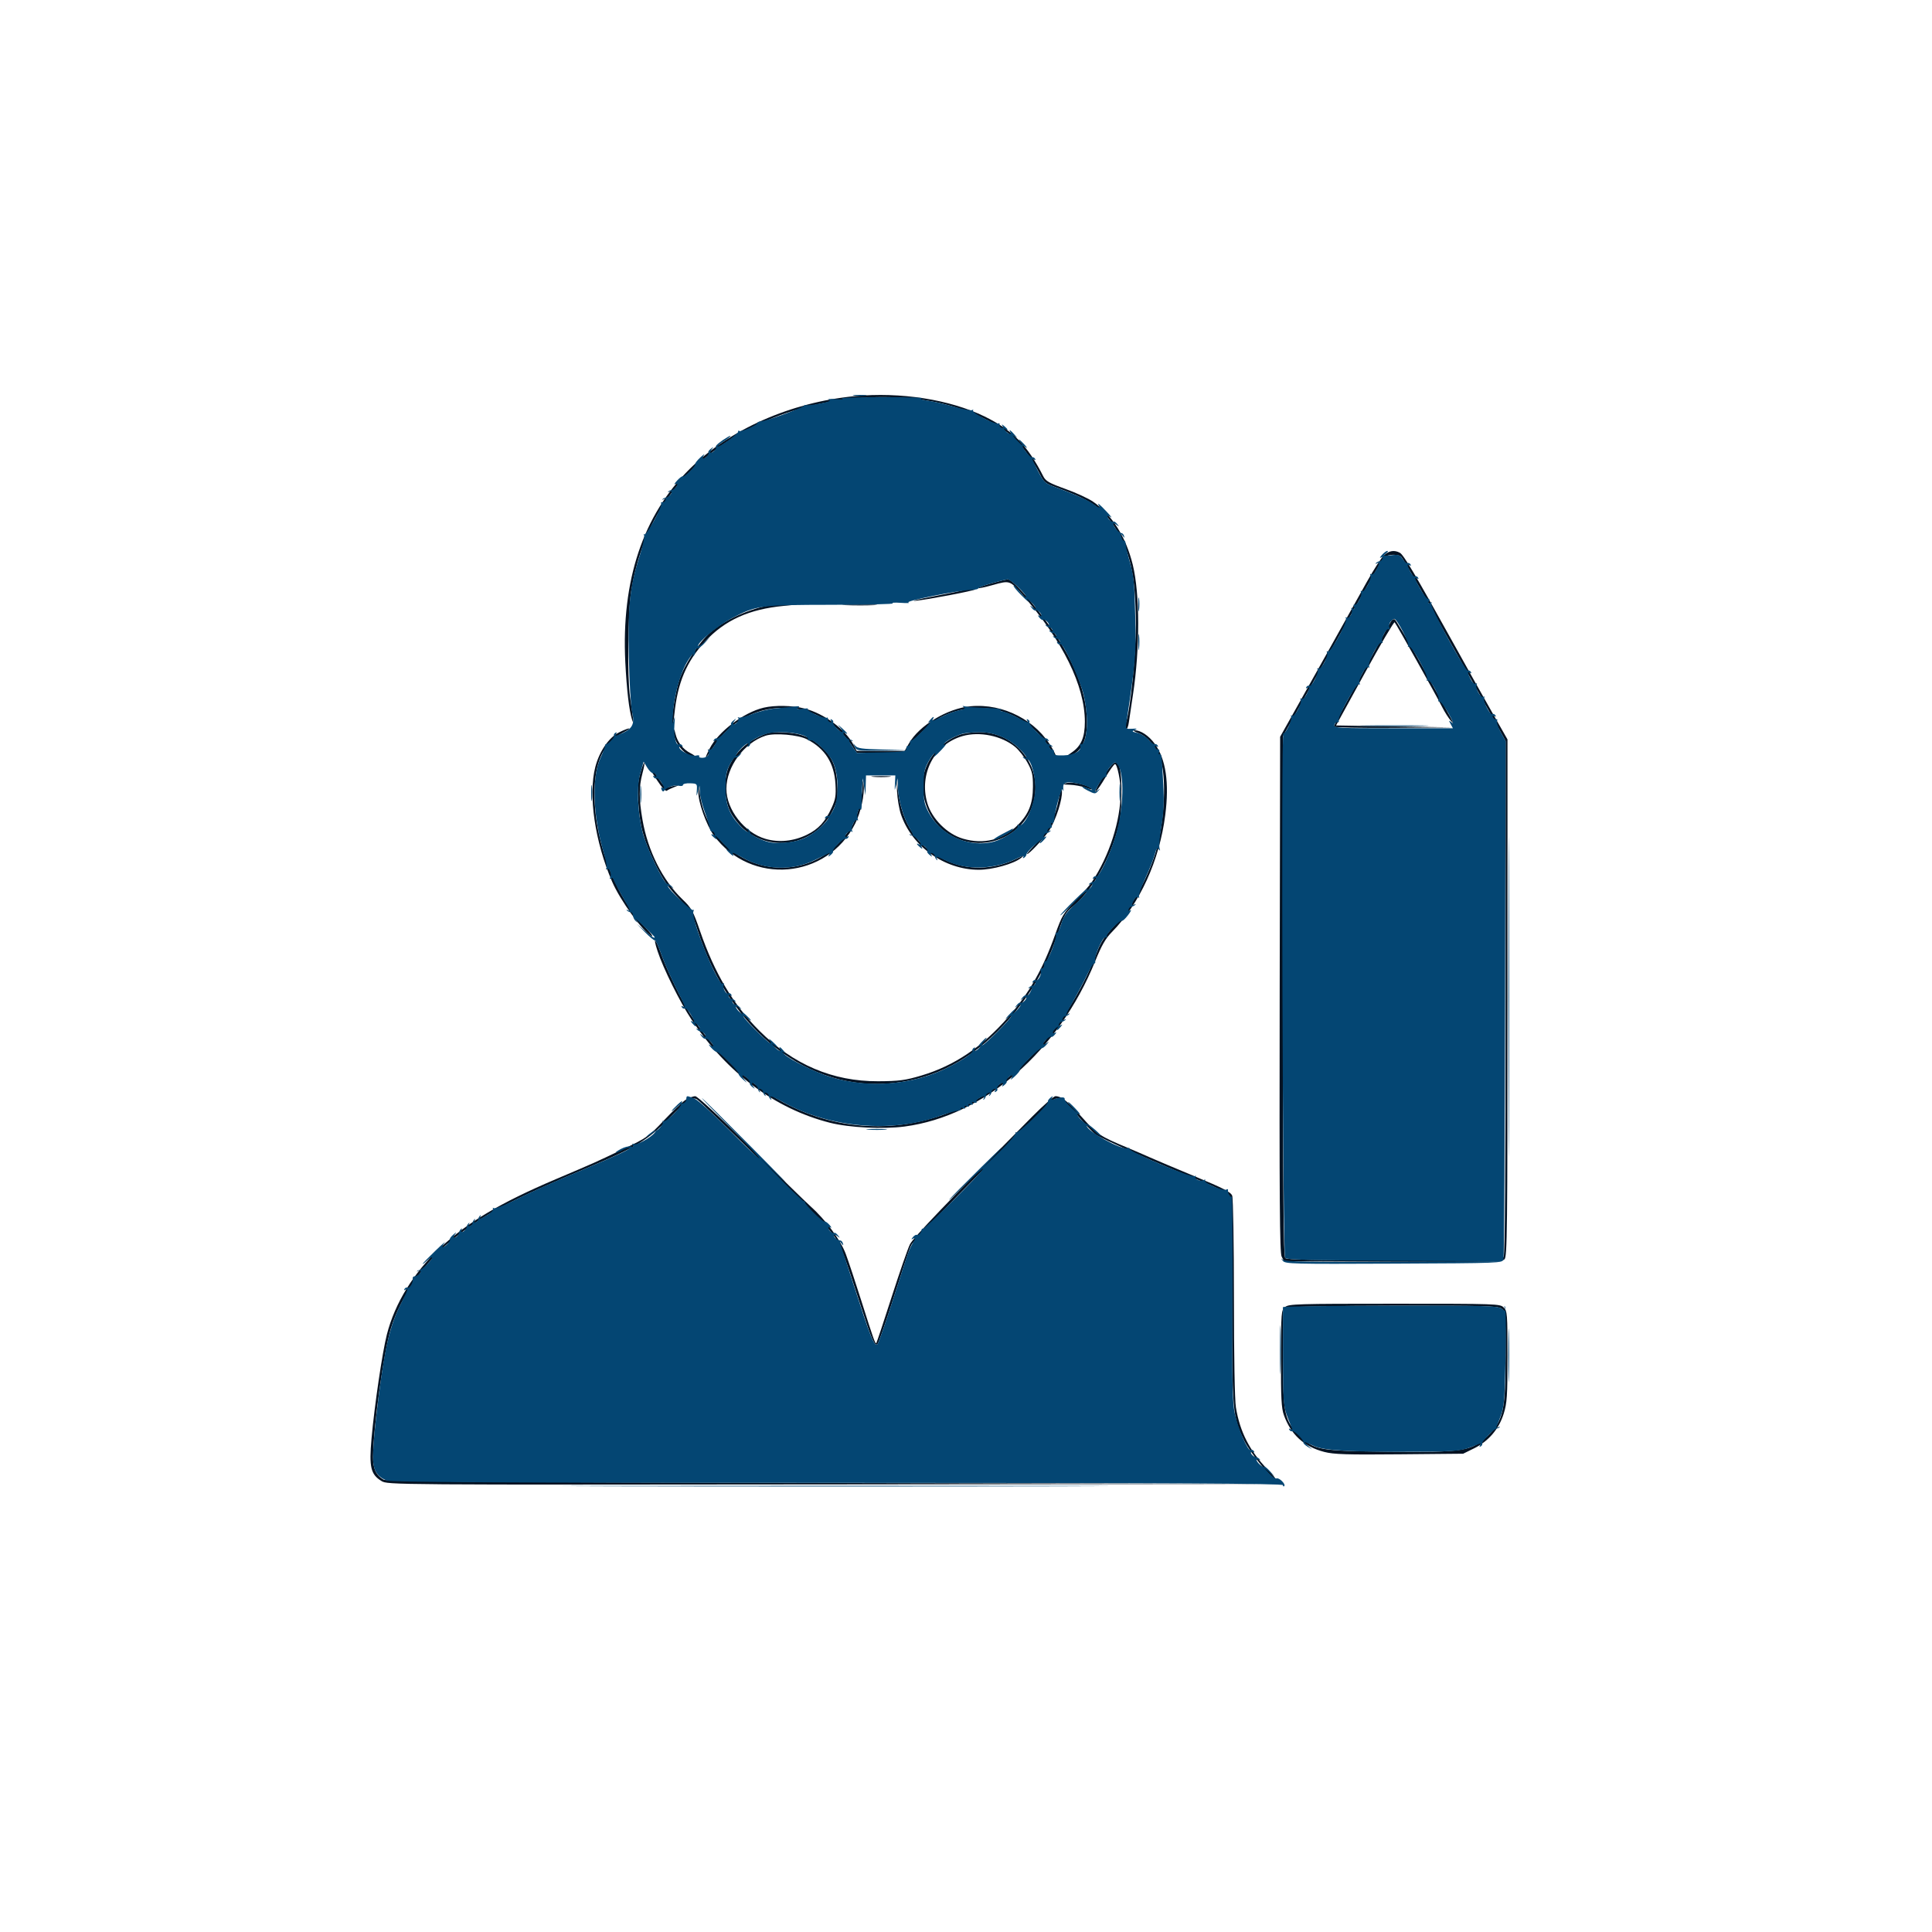 <svg xmlns="http://www.w3.org/2000/svg" width="1024" height="1024" viewBox="0 0 1024 1024" version="1.1"><path d="M 452.883 209.983 C 419.125 213.239, 386.787 227.515, 365.562 248.535 C 340.790 273.067, 329.248 307.713, 331.427 351 C 332.165 365.651, 333.474 376.772, 335.018 381.500 C 336.084 384.766, 335.874 382.428, 333.938 369.500 C 332.389 359.148, 332.807 323.488, 334.602 312.926 C 340.064 280.789, 354.314 257.053, 379.418 238.275 C 408.885 216.233, 451.567 206.201, 490.500 212.166 C 506.960 214.687, 524.284 221.623, 534.714 229.868 C 540.218 234.219, 547.374 243.555, 551.095 251.242 C 553.015 255.208, 554.136 256.256, 557.945 257.646 C 578.024 264.974, 583.369 268.445, 590.327 278.676 C 598.895 291.273, 601.998 305.144, 602.004 330.881 C 602.008 347.043, 599.211 375.501, 596.937 382.437 C 596.391 384.101, 596.351 385.751, 596.843 386.243 C 597.336 386.736, 597.978 385.246, 598.324 382.806 C 598.660 380.438, 599.639 373.857, 600.500 368.181 C 604.232 343.556, 604.188 314.855, 600.392 299.327 C 596.797 284.615, 589.323 272.758, 579.296 265.860 C 576.828 264.162, 570.239 261.130, 564.654 259.124 C 556.112 256.054, 554.259 255.001, 552.983 252.488 C 544.680 236.130, 536.757 228.041, 521.913 220.767 C 503.481 211.735, 477.235 207.635, 452.883 209.983 M 733.596 294.250 C 732.213 295.488, 728.074 301.900, 724.399 308.500 C 712.085 330.615, 699.372 353.351, 688.894 372 L 678.500 390.500 678.259 527 C 678.067 635.776, 678.276 664.008, 679.288 666 L 680.559 668.500 738.200 668.758 C 789.616 668.988, 796.012 668.846, 797.420 667.437 C 798.844 666.013, 799 652.369, 799 528.883 L 799 391.909 790.638 377.204 C 786.040 369.117, 776.541 352.150, 769.530 339.500 C 750.039 304.332, 743.937 294.036, 741.951 292.974 C 739.039 291.415, 736.297 291.834, 733.596 294.250 M 733.741 295.402 C 732.368 296.774, 727.144 305.940, 695.582 362.349 L 680 390.198 680 527.899 C 680 633.666, 680.278 665.878, 681.200 666.800 C 682.105 667.705, 696.348 668, 739.165 668 C 794.263 668, 795.960 667.943, 796.965 666.066 C 797.664 664.760, 798 620.068, 798 528.454 L 798 392.777 794.639 386.638 C 792.791 383.262, 785.671 370.600, 778.816 358.500 C 771.962 346.400, 764.397 332.900, 762.006 328.500 C 756.218 317.851, 744.053 296.818, 742.774 295.250 C 741.399 293.563, 735.480 293.663, 733.741 295.402 M 525.237 309.242 C 521.243 310.378, 518.165 311.498, 518.398 311.731 C 518.631 311.964, 522.239 311.196, 526.415 310.024 C 535.117 307.582, 535.315 307.647, 541.803 315.070 C 563.297 339.659, 575.003 363.459, 574.998 382.564 C 574.997 390.848, 573.032 395.417, 568 398.843 C 565.159 400.777, 564.971 401.088, 567 400.491 C 573.123 398.689, 576.212 392.546, 576.108 382.380 C 575.925 364.665, 567.412 345.394, 550.097 323.500 C 541.851 313.074, 535.925 306.989, 534.113 307.088 C 533.226 307.137, 529.232 308.106, 525.237 309.242 M 511.191 312.682 C 510.472 312.970, 503.047 314.504, 494.691 316.090 C 486.336 317.676, 482.200 318.717, 485.500 318.403 C 491.663 317.817, 516.171 313.141, 516.917 312.409 C 517.510 311.827, 512.760 312.054, 511.191 312.682 M 409 320.659 C 397.525 322.433, 384.202 328.429, 376.322 335.365 C 370.318 340.651, 362.735 352.275, 360.086 360.257 C 357.910 366.814, 355.487 382.029, 356.271 384.219 C 356.523 384.923, 357.050 382.350, 357.441 378.500 C 359.134 361.855, 363.863 350.632, 373.631 340.082 C 384.176 328.692, 397.015 322.878, 415.500 321.124 C 423.870 320.330, 424.045 320.270, 418 320.271 C 414.425 320.272, 410.375 320.446, 409 320.659 M 448.296 320.744 C 452.583 320.932, 459.333 320.931, 463.296 320.742 C 467.258 320.552, 463.750 320.399, 455.500 320.400 C 447.250 320.401, 444.008 320.556, 448.296 320.744 M 737.347 329.197 C 736.887 329.914, 736.024 331.400, 735.430 332.500 C 731.937 338.961, 719.838 361.021, 713.914 371.725 C 710.111 378.597, 707 384.621, 707 385.110 C 707 385.616, 720.696 385.901, 738.750 385.771 L 770.500 385.543 739.315 385.021 L 708.131 384.500 723.315 356.834 C 731.667 341.618, 738.810 329.468, 739.189 329.834 C 739.995 330.613, 760.944 367.982, 764.420 374.843 C 765.724 377.415, 767.774 380.640, 768.976 382.010 C 771.499 384.884, 771.466 384.822, 752.679 351.031 C 745.809 338.673, 739.737 328.412, 739.185 328.228 C 738.634 328.045, 737.807 328.481, 737.347 329.197 M 404.754 375.084 C 394.165 377.580, 380.705 387.778, 376.109 396.786 C 372.884 403.109, 373.587 402.949, 377.822 396.397 C 387.357 381.645, 402.166 374.049, 418.929 375.313 C 431.445 376.256, 443.360 383.396, 451.035 394.550 L 454.096 399 467.013 399 C 479.385 399, 479.980 398.905, 481.133 396.750 C 483.612 392.116, 493.689 382.688, 499.070 379.968 C 519.369 369.708, 543.514 376.542, 556.063 396.098 C 559.900 402.077, 560.988 402.544, 557.814 396.849 C 549.448 381.840, 531.846 372.698, 514.443 374.323 C 502.114 375.474, 487.219 384.466, 481.738 394.066 L 479.500 397.985 466.776 397.992 L 454.051 398 452.469 394.940 C 448.164 386.615, 436.986 378.273, 426.462 375.532 C 420.088 373.872, 410.716 373.678, 404.754 375.084 M 328.162 388.149 C 322.759 390.823, 317.676 398.198, 315.540 406.460 C 311.680 421.394, 315.280 446.049, 324.417 467.264 C 328.706 477.222, 340.689 493.754, 345.337 496.127 C 346.527 496.734, 344.957 494.592, 341.848 491.366 C 325.074 473.957, 313.865 442.483, 315.220 416.592 C 315.980 402.057, 320.736 393.205, 330.500 388.157 C 335.816 385.408, 333.714 385.401, 328.162 388.149 M 357.102 387.849 C 356.864 393.328, 363.213 400.988, 368 400.995 C 368.825 400.996, 367.957 400.210, 366.071 399.248 C 361.955 397.150, 359.084 393.460, 358.002 388.877 C 357.401 386.331, 357.180 386.078, 357.102 387.849 M 603.500 388.612 C 608.564 390.454, 613.658 397.034, 615.565 404.198 C 618.381 414.776, 616.780 438.438, 612.304 452.417 C 607.646 466.961, 599.531 481.153, 590.116 491.217 C 585.630 496.012, 583.341 499.514, 581.509 504.379 C 568.074 540.073, 541.230 571.357, 511.500 585.965 C 480.611 601.144, 445.248 600.489, 415 584.179 C 396.258 574.073, 378.419 557.113, 365.793 537.396 C 361.441 530.600, 353.416 514.002, 350.480 505.723 C 347.418 497.090, 345.785 495.794, 348.543 504.185 C 351.559 513.362, 360.458 531.290, 366.518 540.398 C 385.354 568.705, 410.681 587.603, 439.766 595.052 C 449.999 597.673, 468.057 598.591, 479.500 597.073 C 521.601 591.487, 561.132 557.184, 580.469 509.457 C 583.856 501.096, 585.954 497.434, 589.325 494 C 604.123 478.925, 614.535 456.100, 617.608 432 C 619.792 414.867, 617.953 402.377, 612.046 394.222 C 608.939 389.933, 604.438 386.941, 601.300 387.079 C 600.310 387.122, 601.300 387.812, 603.500 388.612 M 401.312 390.975 C 394.645 394.335, 390.319 398.591, 386.773 405.278 C 383.361 411.713, 383.576 423.661, 387.229 430.638 C 388.709 433.464, 391.815 437.398, 394.131 439.380 C 409.520 452.552, 432.919 447.547, 441.585 429.229 C 443.939 424.253, 444.183 422.743, 443.788 415.567 C 443.288 406.460, 441.206 401.425, 435.838 396.337 C 429.960 390.768, 424.399 388.537, 415.500 388.179 C 408.196 387.885, 406.962 388.129, 401.312 390.975 M 508.698 389.444 C 499.816 392.612, 492.257 400.643, 489.876 409.441 C 487.138 419.555, 491.156 432.554, 499.131 439.380 C 517.756 455.322, 546.551 444.067, 548.735 419.991 C 550.286 402.876, 536.374 387.929, 519 388.045 C 515.425 388.068, 510.789 388.698, 508.698 389.444 M 405.764 389.937 C 394.442 393.589, 385 406.385, 385 418.077 C 385 429.125, 394.565 441.364, 405.737 444.612 C 412.796 446.664, 420.572 445.890, 427.704 442.426 C 433.786 439.472, 437.373 435.558, 440.766 428.179 C 442.821 423.708, 443.148 421.712, 442.814 415.679 C 442.195 404.498, 437.301 396.768, 427.723 391.841 C 423.067 389.446, 410.630 388.367, 405.764 389.937 M 510.139 390.147 C 495.255 394.431, 486.995 410.132, 491.485 425.608 C 493.914 433.983, 502.034 442.091, 510.431 444.527 C 521.358 447.696, 531.467 445.190, 539.386 437.348 C 545.213 431.577, 547.455 425.942, 547.479 417 C 547.497 410.534, 547.091 408.762, 544.533 404.144 C 542.902 401.199, 539.977 397.477, 538.034 395.874 C 530.865 389.961, 519.147 387.555, 510.139 390.147 M 339.434 409.578 C 338.152 413.991, 337.880 417.649, 338.292 424.935 C 339.011 437.625, 341.116 445.368, 347.269 457.960 C 351.237 466.081, 353.978 470.105, 359.527 475.960 C 366.221 483.021, 366.875 484.124, 369.820 493.314 C 386.892 546.601, 428.805 579.120, 473.838 574.018 C 495.846 571.525, 514.713 561.603, 531.641 543.621 C 545.450 528.951, 554.427 513.671, 561.242 493.235 C 563.958 485.089, 564.870 483.528, 568.795 480.312 C 577.998 472.771, 586.929 457.903, 591.636 442.288 C 593.847 434.950, 594.302 431.437, 594.392 421 C 594.501 408.404, 593.386 403.376, 590.682 404.269 C 589.292 404.729, 584.820 410.887, 581.907 416.355 C 578.516 422.718, 581.441 419.557, 585.920 412.018 C 588.213 408.158, 590.482 405, 590.962 405 C 592.156 405, 594.004 414.060, 593.980 419.799 C 593.916 435.088, 588.015 453.505, 578.697 467.500 C 577.599 469.150, 573.642 473.650, 569.905 477.500 C 563.590 484.006, 562.834 485.277, 559.200 495.500 C 552.739 513.677, 545.539 526.312, 534.319 539.166 C 520.583 554.901, 505.857 564.813, 488.500 570.006 C 479.876 572.586, 476.421 573.046, 465.356 573.085 C 441.345 573.170, 420.403 564.242, 402.409 546.247 C 388.616 532.455, 378.752 515.860, 371.023 493.444 C 367.328 482.730, 366.525 481.286, 361.665 476.612 C 351.212 466.562, 343.415 451.057, 340.549 434.619 C 338.626 423.591, 338.606 417.070, 340.475 410.047 C 342.433 402.689, 341.552 402.292, 339.434 409.578 M 344 406.514 C 344 406.796, 345.892 409.925, 348.204 413.467 C 350.816 417.469, 352.804 419.596, 353.454 419.088 C 354.029 418.637, 355.850 417.756, 357.500 417.130 C 360.031 416.169, 360.109 416.050, 358 416.367 C 356.625 416.574, 354.825 417.025, 354 417.370 C 352.940 417.813, 351.368 416.238, 348.640 411.999 C 345.072 406.454, 344 405.187, 344 406.514 M 462.750 411.732 C 465.087 411.943, 468.913 411.943, 471.250 411.732 C 473.587 411.522, 471.675 411.349, 467 411.349 C 462.325 411.349, 460.413 411.522, 462.750 411.732 M 457.160 417.040 C 456.959 422.747, 454.607 431.890, 452.052 436.898 C 450.975 439.009, 447.782 443.266, 444.955 446.359 C 428.413 464.458, 399.774 464.363, 382.739 446.153 C 376.277 439.244, 372.086 429.967, 370.698 419.500 L 370.300 416.500 370.150 419.712 C 369.913 424.783, 374.411 437.429, 378.368 442.821 C 397.964 469.515, 438.430 466.083, 453.289 436.467 C 456.249 430.566, 458.340 420.955, 457.742 415.996 C 457.364 412.866, 457.303 412.976, 457.160 417.040 M 475.455 419.500 C 475.645 423.350, 476.553 428.750, 477.473 431.500 C 483.188 448.583, 500.577 461, 518.784 461 C 526.040 461, 537.288 457.872, 541.137 454.783 C 543.253 453.085, 543.056 453.104, 539.249 454.965 C 526.368 461.259, 512.410 461.494, 500.571 455.617 C 485.992 448.379, 478.227 436.897, 475.972 419.240 L 475.111 412.500 475.455 419.500 M 565 415.084 C 562.997 415.658, 563.394 415.829, 567 415.944 C 569.475 416.023, 573.188 416.690, 575.250 417.426 C 579.277 418.863, 580.166 418.694, 577.130 417.069 C 573.949 415.367, 567.624 414.332, 565 415.084 M 561.191 423.437 C 559.393 432.964, 555.653 440.369, 549.355 446.871 C 546.427 449.893, 544.159 452.492, 544.314 452.647 C 544.958 453.292, 553.546 444.158, 556.205 440 C 559.643 434.624, 563.276 423.277, 562.824 419.327 C 562.600 417.377, 562.094 418.652, 561.191 423.437 M 363.500 582.863 C 361.850 583.883, 356.656 588.788, 351.959 593.762 C 343.806 602.393, 342.827 603.086, 330.459 608.965 C 313.989 616.794, 316.648 615.606, 294.500 625.026 C 265.215 637.482, 247.818 647.822, 233.234 661.441 C 219.304 674.451, 209.285 690.741, 205.065 707.244 C 202.638 716.734, 198.475 744.952, 196.912 762.500 C 195.567 777.599, 196.482 781.494, 202.190 784.974 C 205.488 786.985, 206.336 786.992, 443 786.752 L 680.500 786.512 443 786.006 C 252.098 785.599, 205.059 785.248, 203.250 784.215 C 199.359 781.992, 197.674 778.316, 197.735 772.180 C 197.895 756.065, 203.400 716.461, 207.213 704 C 212.274 687.461, 225.155 668.764, 239.278 657.459 C 257.009 643.264, 269.263 636.740, 312.500 618.471 C 337.078 608.087, 343.336 604.278, 354.589 592.859 C 364.390 582.914, 366.833 581.233, 369.376 582.689 C 372.504 584.480, 436.519 647.827, 440.726 653.293 C 445.469 659.457, 446.389 661.777, 456.480 692.977 C 462.095 710.340, 463.464 713.449, 465.058 712.464 C 465.516 712.181, 468.885 702.624, 472.546 691.225 C 481.931 662.001, 481.934 661.994, 483.191 659.631 C 484.937 656.350, 556.878 583.173, 559.029 582.491 C 561.930 581.570, 564.433 583.405, 571.380 591.547 C 574.888 595.658, 578.978 599.981, 580.468 601.153 C 583.168 603.277, 612.771 616.397, 636.828 626.130 C 643.798 628.950, 650.288 632.149, 651.250 633.240 C 652.870 635.074, 653.001 639.212, 653.017 688.861 C 653.037 748.507, 653.248 750.959, 659.450 763.565 C 662.620 770.007, 673.969 784, 676.024 784 C 676.489 784, 674.724 781.797, 672.101 779.104 C 662.404 769.149, 657.173 758.961, 655.055 745.911 C 654.432 742.069, 654.012 718.788, 654.008 687.815 C 654.003 659.282, 653.593 635.060, 653.092 633.741 C 652.360 631.816, 648.532 629.835, 633.342 623.524 C 622.979 619.219, 612.250 614.685, 609.500 613.450 C 606.750 612.214, 601.698 610.031, 598.274 608.599 C 582.795 602.124, 581.728 601.418, 573.500 592.194 C 565.756 583.514, 562.585 581, 559.374 581 C 558.532 581, 553.040 585.837, 547.169 591.750 C 502.328 636.913, 484.031 656.017, 482.284 659.500 C 481.180 661.700, 476.810 674.292, 472.573 687.483 C 468.335 700.673, 464.685 711.648, 464.462 711.871 C 463.895 712.439, 462.992 709.892, 456.526 689.466 C 453.397 679.585, 449.692 668.418, 448.292 664.651 C 445.517 657.188, 437.588 646.505, 429.364 639.150 C 426.689 636.758, 412.331 622.696, 397.458 607.900 C 380.497 591.028, 369.686 581.001, 368.458 581.004 C 367.381 581.006, 365.150 581.842, 363.500 582.863 M 681.114 692.750 C 679.074 694.443, 679.004 695.325, 678.942 720 C 678.890 740.946, 679.165 746.304, 680.478 750 C 684.175 760.401, 691.213 766.815, 701.947 769.565 C 706.988 770.856, 713.756 771.068, 741.760 770.810 L 775.500 770.500 781.214 767.694 C 788.940 763.901, 794.477 757.433, 797.005 749.248 C 798.762 743.558, 799 739.944, 799 718.895 C 799 696.333, 798.888 694.888, 797 693 C 795.048 691.048, 793.667 691, 739.111 691 C 687.353 691, 683.066 691.129, 681.114 692.750 M 682.250 693.031 L 680 693.936 680 719.430 C 680 749.615, 680.752 753.073, 689.085 761.209 C 696.607 768.552, 699.202 769.010, 735.630 769.416 C 775.564 769.862, 779.859 769.187, 788.332 761.140 C 796.730 753.164, 797.973 747.651, 797.988 718.307 C 798 695.467, 797.966 695.090, 795.777 693.557 C 793.829 692.192, 786.829 692.008, 739.027 692.063 C 709.014 692.098, 683.488 692.533, 682.250 693.031" stroke="none" fill="#041222" fill-rule="evenodd"/><path d="M 452.768 209.725 C 454.565 209.947, 457.265 209.943, 458.768 209.715 C 460.271 209.486, 458.800 209.304, 455.500 209.310 C 452.200 209.315, 450.971 209.502, 452.768 209.725 M 446.193 211.236 C 447.527 211.661, 446.181 211.800, 443 211.566 C 439.975 211.343, 438.331 211.483, 439.347 211.877 C 440.651 212.383, 439.323 212.966, 434.837 213.858 C 431.341 214.553, 427.810 214.943, 426.990 214.725 C 426.171 214.506, 425.925 214.546, 426.445 214.812 C 427.533 215.370, 406.588 223.104, 403.345 223.342 C 402.161 223.429, 401.351 223.759, 401.546 224.075 C 402.102 224.975, 392.985 229.109, 391.910 228.444 C 391.382 228.118, 391.074 228.281, 391.225 228.806 C 391.515 229.814, 381.015 237.349, 380.307 236.641 C 380.080 236.414, 381.493 235.240, 383.447 234.033 C 386.673 232.039, 388.707 229.895, 385.750 231.605 C 382.080 233.728, 378.951 236.285, 379.434 236.767 C 380.145 237.479, 378.056 240, 376.755 240 C 376.205 240, 376.373 239.213, 377.128 238.250 C 378.376 236.659, 378.339 236.626, 376.726 237.893 C 375.750 238.658, 375.184 239.517, 375.467 239.800 C 376.154 240.487, 374.023 243, 372.755 243 C 372.205 243, 372.356 242.213, 373.089 241.250 C 373.823 240.287, 372.994 240.806, 371.247 242.403 C 369.500 244, 368.263 245.616, 368.497 245.995 C 369.031 246.858, 362.555 253.222, 361.855 252.522 C 361.572 252.239, 360.252 253.204, 358.921 254.665 C 357.589 256.127, 357.063 256.998, 357.750 256.602 C 358.438 256.206, 359 256.303, 359 256.819 C 359 257.910, 356.877 259.829, 355.667 259.832 C 355.208 259.833, 354.533 260.168, 354.167 260.577 C 353.800 260.986, 354.063 260.997, 354.750 260.601 C 355.438 260.206, 356 260.303, 356 260.819 C 356 261.910, 353.877 263.829, 352.667 263.832 C 352.208 263.833, 351.533 264.168, 351.167 264.577 C 350.800 264.986, 351.121 264.961, 351.880 264.521 C 352.829 263.971, 353.102 264.155, 352.755 265.111 C 352.477 265.875, 351.710 266.376, 351.051 266.225 C 350.391 266.074, 350.125 266.393, 350.460 266.935 C 351.286 268.271, 342.547 284.194, 341.506 283.249 C 341.051 282.837, 340.999 283.057, 341.391 283.737 C 341.782 284.418, 340.771 289.143, 339.145 294.237 C 333.787 311.021, 332.708 320.990, 333.298 348.266 C 333.589 361.723, 334.354 374.665, 335.017 377.368 C 336.484 383.342, 335.371 385.976, 330.372 388.360 C 326.294 390.304, 325.642 390.388, 326.595 388.845 C 327.041 388.124, 326.869 387.963, 326.138 388.415 C 325.494 388.813, 325.189 389.497, 325.460 389.935 C 325.949 390.727, 322.382 394.500, 321.145 394.500 C 320.790 394.500, 320.602 394.806, 320.727 395.180 C 320.851 395.554, 319.766 398.453, 318.315 401.623 C 313.486 412.172, 314.194 432.429, 320.086 452.268 C 321.191 455.991, 321.780 459.548, 321.393 460.173 C 320.979 460.843, 321.135 461.035, 321.773 460.640 C 323.084 459.830, 324.421 463.510, 323.410 465.146 C 322.963 465.870, 323.127 466.040, 323.845 465.595 C 324.480 465.203, 325 465.257, 325 465.715 C 325 466.173, 327.025 470.102, 329.500 474.445 C 334.432 483.100, 334.575 483.449, 332.750 482.399 C 332.024 481.981, 331.849 482.061, 332.333 482.590 C 332.792 483.090, 333.692 483.501, 334.333 483.503 C 334.975 483.504, 335.505 484.274, 335.512 485.214 C 335.518 486.154, 336.171 487.503, 336.963 488.212 C 338.213 489.329, 338.219 489.235, 337.006 487.500 C 336.238 486.400, 338.172 487.960, 341.304 490.966 C 344.437 493.972, 347 496.560, 347 496.716 C 347 497.549, 345.586 496.638, 341.753 493.335 L 337.500 489.670 342 494.224 C 344.475 496.729, 346.782 498.610, 347.126 498.406 C 347.471 498.202, 348.987 501.514, 350.496 505.767 C 352.004 510.020, 355.435 517.879, 358.119 523.232 C 363.316 533.594, 363.657 534.524, 361.845 533.405 C 361.124 532.959, 360.963 533.131, 361.415 533.862 C 361.813 534.506, 362.519 534.797, 362.984 534.510 C 363.449 534.223, 364.768 535.506, 365.915 537.362 C 368.294 541.212, 368.552 542.450, 366.750 541.367 C 365.901 540.857, 365.940 541.158, 366.872 542.308 C 368.471 544.279, 369.462 544.572, 368.367 542.750 C 367.857 541.901, 368.158 541.940, 369.308 542.872 C 371.261 544.456, 371.613 546.471, 369.750 545.399 C 369.024 544.981, 368.849 545.061, 369.333 545.590 C 369.792 546.090, 370.467 546.507, 370.833 546.515 C 372.119 546.545, 374 548.128, 374 549.181 C 374 549.815, 373.293 549.690, 372.250 548.872 C 370.659 547.624, 370.626 547.661, 371.893 549.274 C 372.658 550.250, 373.522 550.811, 373.811 550.522 C 374.486 549.848, 378 552.998, 378 554.277 C 378 554.810, 377.212 554.641, 376.250 553.903 C 375.288 553.165, 375.578 553.771, 376.895 555.249 C 378.213 556.728, 379.598 557.748, 379.973 557.516 C 380.842 556.980, 392.234 568.433, 391.531 569.136 C 391.243 569.423, 392.240 570.748, 393.747 572.079 C 396.221 574.266, 396.302 574.283, 394.588 572.250 C 393.544 571.013, 393.140 570, 393.690 570 C 394.993 570, 398.162 573.505, 397.478 574.189 C 397.189 574.478, 397.750 575.342, 398.726 576.107 C 400.339 577.374, 400.376 577.341, 399.128 575.750 C 398.373 574.788, 398.205 574, 398.755 574 C 399.899 574, 401.829 576.092, 401.832 577.333 C 401.833 577.792, 402.168 578.467, 402.577 578.833 C 402.986 579.200, 402.961 578.879, 402.521 578.120 C 401.974 577.177, 402.161 576.887, 403.111 577.204 C 403.875 577.458, 404.500 578.154, 404.500 578.750 C 404.500 579.346, 404.910 580.208, 405.410 580.667 C 405.948 581.159, 405.993 580.935, 405.521 580.120 C 404.974 579.177, 405.161 578.887, 406.111 579.204 C 406.875 579.458, 407.500 580.154, 407.500 580.750 C 407.500 581.346, 407.910 582.208, 408.410 582.667 C 408.939 583.151, 409.019 582.976, 408.601 582.250 C 407.490 580.319, 408.802 580.723, 415.404 584.342 C 440.053 597.855, 472.670 600.650, 498.238 591.440 C 502.232 590.001, 506.470 588.751, 507.655 588.662 C 508.839 588.573, 509.553 588.086, 509.240 587.580 C 508.926 587.071, 509.438 586.954, 510.388 587.319 C 511.544 587.762, 511.870 587.599, 511.388 586.819 C 510.905 586.038, 511.231 585.875, 512.388 586.319 C 513.544 586.762, 513.870 586.599, 513.388 585.819 C 512.905 585.038, 513.231 584.875, 514.388 585.319 C 515.544 585.762, 515.870 585.599, 515.388 584.819 C 514.905 584.038, 515.231 583.875, 516.388 584.319 C 517.357 584.691, 517.852 584.569, 517.524 584.039 C 517.205 583.523, 517.827 582.628, 518.906 582.050 C 521.500 580.662, 522.277 580.724, 521.399 582.250 C 520.981 582.976, 521.061 583.151, 521.590 582.667 C 522.090 582.208, 522.500 581.346, 522.500 580.750 C 522.500 580.154, 523.125 579.458, 523.889 579.204 C 524.839 578.887, 525.026 579.177, 524.479 580.120 C 524.007 580.935, 524.052 581.159, 524.590 580.667 C 525.090 580.208, 525.500 579.346, 525.500 578.750 C 525.500 578.154, 526.125 577.458, 526.889 577.204 C 527.815 576.895, 528.014 577.169, 527.485 578.025 C 526.949 578.892, 527.088 579.064, 527.912 578.554 C 528.584 578.139, 528.882 577.549, 528.575 577.242 C 527.876 576.542, 529.919 574, 531.181 574 C 531.697 574, 531.780 574.563, 531.367 575.250 C 530.870 576.077, 531.197 576.029, 532.332 575.107 C 533.276 574.342, 533.816 573.483, 533.533 573.200 C 532.846 572.513, 534.977 570, 536.245 570 C 536.795 570, 536.644 570.788, 535.911 571.750 C 535.177 572.712, 536.017 572.183, 537.778 570.573 C 539.539 568.963, 540.747 567.413, 540.463 567.129 C 539.758 566.424, 551.167 554.985, 552.038 555.524 C 552.420 555.760, 553.580 554.959, 554.616 553.744 C 556.184 551.906, 556.206 551.762, 554.750 552.890 C 553.788 553.635, 553 553.810, 553 553.277 C 553 551.998, 556.514 548.848, 557.189 549.522 C 557.478 549.811, 558.342 549.276, 559.107 548.332 C 560.029 547.197, 560.077 546.870, 559.250 547.367 C 557.381 548.490, 557.742 546.454, 559.692 544.872 C 560.842 543.940, 561.143 543.901, 560.633 544.750 C 559.538 546.572, 560.529 546.279, 562.128 544.308 C 563.292 542.872, 563.291 542.742, 562.120 543.447 C 561.166 544.022, 560.883 543.850, 561.204 542.889 C 561.458 542.125, 562.154 541.500, 562.750 541.500 C 563.346 541.500, 564.208 541.090, 564.667 540.590 C 565.159 540.052, 564.935 540.007, 564.120 540.479 C 563.177 541.026, 562.887 540.839, 563.204 539.889 C 563.458 539.125, 564.154 538.500, 564.750 538.500 C 565.346 538.500, 566.208 538.090, 566.667 537.590 C 567.151 537.061, 566.976 536.981, 566.250 537.399 C 564.435 538.443, 564.576 538.089, 569.250 529.851 C 571.587 525.732, 574.811 519.599, 576.414 516.223 C 578.016 512.847, 579.662 510.291, 580.070 510.544 C 580.479 510.796, 580.640 510.215, 580.428 509.251 C 579.888 506.794, 584.455 496.441, 585.932 496.775 C 586.601 496.926, 586.909 496.662, 586.616 496.187 C 585.999 495.189, 593.809 487.250, 594.670 488 C 594.986 488.275, 596.426 486.950, 597.872 485.055 C 599.317 483.161, 599.879 481.986, 599.120 482.445 C 598.165 483.022, 597.883 482.851, 598.204 481.889 C 598.458 481.125, 599.154 480.500, 599.750 480.500 C 600.346 480.500, 601.208 480.090, 601.667 479.590 C 602.151 479.061, 601.976 478.981, 601.250 479.399 C 599.724 480.277, 599.662 479.500, 601.050 476.906 C 601.628 475.827, 602.597 475.251, 603.205 475.627 C 603.828 476.011, 604.029 475.856, 603.666 475.269 C 603.313 474.697, 604.782 470.423, 606.931 465.771 C 609.080 461.119, 611.363 455.365, 612.004 452.985 C 612.903 449.647, 613.401 448.982, 614.179 450.078 C 614.959 451.176, 615.046 451.063, 614.561 449.581 C 614.216 448.526, 614.672 443.244, 615.575 437.843 C 616.794 430.552, 617.054 424.997, 616.587 416.262 C 615.710 399.886, 615.617 399.119, 614.580 399.760 C 614.074 400.072, 613.945 399.585, 614.294 398.676 C 614.660 397.722, 614.468 397.125, 613.839 397.262 C 613.240 397.393, 612.523 396.875, 612.245 396.111 C 611.907 395.179, 612.163 394.983, 613.025 395.515 C 613.873 396.040, 614.063 395.912, 613.585 395.138 C 613.187 394.494, 612.506 394.187, 612.071 394.456 C 611.637 394.725, 610.128 393.650, 608.719 392.069 C 607.310 390.487, 604.659 388.861, 602.828 388.455 C 599.899 387.806, 599.740 387.616, 601.500 386.876 C 603.036 386.230, 602.688 386.086, 600 386.258 C 597.014 386.449, 596.544 386.189, 596.797 384.491 C 601.932 350.122, 602.142 347.658, 601.703 327 C 601.333 309.554, 600.929 305.308, 598.994 298.500 C 597.743 294.100, 596.670 289.530, 596.610 288.345 C 596.549 287.161, 596.210 286.370, 595.855 286.590 C 595.500 286.809, 594.937 286.279, 594.605 285.412 C 593.680 283.002, 593.911 282.331, 595.091 284 C 596.034 285.333, 596.107 285.333, 595.743 284 C 595.518 283.175, 594.828 282.500, 594.210 282.500 C 593.013 282.500, 590.085 279.086, 590.032 277.628 C 590.014 277.148, 590.788 277.373, 591.750 278.128 C 593.341 279.376, 593.374 279.339, 592.107 277.726 C 591.342 276.750, 590.483 276.184, 590.200 276.467 C 589.513 277.154, 587 275.023, 587 273.755 C 587 273.205, 587.788 273.351, 588.750 274.080 C 589.712 274.809, 588.721 273.514, 586.547 271.203 C 582.706 267.119, 581.237 265.957, 582.500 268 C 583.485 269.594, 582.023 269.163, 579.373 267.079 C 577.088 265.282, 568.462 261.484, 557.956 257.650 C 554.021 256.214, 553.020 255.224, 550.478 250.246 C 546.528 242.514, 546.564 242.613, 548.025 243.515 C 548.873 244.040, 549.063 243.912, 548.585 243.138 C 548.187 242.494, 547.514 242.182, 547.090 242.444 C 546.344 242.906, 542 237.763, 542 236.418 C 542 236.053, 542.788 236.359, 543.750 237.097 C 544.712 237.835, 544.409 237.216, 543.076 235.720 C 540.554 232.891, 538.818 231.871, 541 234.500 C 543.335 237.313, 541.383 236.010, 538.437 232.788 C 536.822 231.022, 536.400 230.226, 537.500 231.021 C 539.479 232.451, 539.480 232.443, 537.595 230.233 C 535.643 227.945, 534.394 227.210, 535.500 229 C 536.544 230.689, 534.331 230.106, 532.872 228.308 C 531.940 227.158, 531.901 226.857, 532.750 227.367 C 534.572 228.462, 534.279 227.471, 532.308 225.872 C 530.872 224.708, 530.742 224.709, 531.447 225.880 C 532.025 226.839, 531.855 227.106, 530.889 226.755 C 530.125 226.477, 529.624 225.710, 529.775 225.051 C 529.926 224.391, 529.616 224.119, 529.086 224.447 C 527.720 225.291, 514.987 218.830, 515.711 217.659 C 516.040 217.126, 515.821 216.993, 515.224 217.361 C 514.628 217.730, 510.289 216.916, 505.583 215.552 C 500.876 214.188, 494.657 212.749, 491.763 212.353 C 487.948 211.832, 487.135 211.478, 488.810 211.067 C 490.080 210.755, 480.492 210.500, 467.503 210.500 C 454.513 210.500, 444.924 210.831, 446.193 211.236 M 732.405 294.172 C 731.357 295.366, 731.121 295.979, 731.880 295.533 C 732.827 294.976, 733.114 295.157, 732.796 296.111 C 732.542 296.875, 731.846 297.500, 731.250 297.500 C 730.654 297.500, 729.792 297.910, 729.333 298.410 C 728.849 298.939, 729.024 299.019, 729.750 298.601 C 731.395 297.655, 731.327 298.467, 729.457 302.082 C 728.564 303.811, 727.447 304.776, 726.803 304.378 C 726.141 303.969, 725.971 304.145, 726.383 304.811 C 727.368 306.405, 723.188 314.234, 721.807 313.381 C 721.140 312.968, 720.971 313.143, 721.386 313.816 C 722.284 315.268, 719.215 321.251, 717.969 320.481 C 717.430 320.148, 717.306 320.635, 717.681 321.612 C 718.164 322.868, 717.985 323.109, 717.015 322.510 C 716.143 321.970, 715.930 322.078, 716.392 322.825 C 717.353 324.381, 715.163 328.219, 713.795 327.373 C 713.123 326.958, 712.974 327.150, 713.416 327.864 C 714.411 329.474, 705.185 346.233, 703.782 345.365 C 703.141 344.969, 702.976 345.153, 703.383 345.811 C 704.368 347.405, 700.188 355.234, 698.807 354.381 C 698.141 353.969, 697.970 354.143, 698.383 354.811 C 699.256 356.224, 695.237 364.265, 694.031 363.519 C 693.540 363.216, 692.813 363.494, 692.415 364.138 C 691.963 364.869, 692.124 365.041, 692.845 364.595 C 694.398 363.636, 694.299 364.521, 692.457 368.082 C 691.564 369.811, 690.447 370.776, 689.803 370.378 C 689.141 369.969, 688.971 370.145, 689.383 370.811 C 690.368 372.405, 686.188 380.234, 684.807 379.381 C 684.141 378.969, 683.970 379.143, 684.383 379.811 C 685.175 381.093, 681.294 389.300, 680.212 388.631 C 678.959 387.857, 679.868 665.136, 681.123 666.648 C 682.019 667.728, 693.168 668.035, 739.366 668.250 L 796.500 668.517 738.950 668.758 C 694.046 668.947, 681.092 668.725, 679.998 667.750 C 678.805 666.686, 678.794 666.761, 679.927 668.258 C 681.174 669.905, 684.893 670, 738.784 669.758 C 795.343 669.504, 796.319 669.466, 796.875 667.500 C 797.185 666.400, 797.569 604.142, 797.727 529.148 L 798.014 392.797 795.395 387.984 C 793.954 385.338, 793.085 382.672, 793.462 382.061 C 793.840 381.450, 793.609 381.074, 792.949 381.225 C 792.290 381.376, 791.523 380.875, 791.245 380.111 C 790.907 379.179, 791.163 378.983, 792.025 379.515 C 792.873 380.040, 793.063 379.912, 792.585 379.138 C 792.187 378.494, 791.460 378.216, 790.969 378.519 C 789.763 379.265, 785.744 371.224, 786.617 369.811 C 787.029 369.145, 786.859 368.969, 786.197 369.378 C 784.822 370.228, 781.637 364.396, 782.614 362.816 C 783.028 362.145, 782.860 361.968, 782.197 362.378 C 781.553 362.776, 780.436 361.811, 779.543 360.082 C 777.701 356.521, 777.602 355.636, 779.155 356.595 C 779.876 357.041, 780.037 356.869, 779.585 356.138 C 779.187 355.494, 778.486 355.200, 778.027 355.483 C 776.807 356.237, 757.717 321.267, 758.583 319.865 C 759.071 319.077, 758.874 318.960, 757.985 319.510 C 757.015 320.109, 756.836 319.868, 757.319 318.612 C 757.681 317.668, 757.568 317.149, 757.068 317.458 C 756.568 317.767, 754.773 315.598, 753.079 312.638 C 749.773 306.861, 749.330 305.468, 751.155 306.595 C 751.876 307.041, 752.037 306.869, 751.585 306.138 C 751.187 305.494, 750.462 305.214, 749.973 305.516 C 749.485 305.818, 748.391 304.723, 747.543 303.082 C 745.701 299.521, 745.602 298.636, 747.155 299.595 C 747.876 300.041, 748.037 299.869, 747.585 299.138 C 747.187 298.494, 746.492 298.196, 746.040 298.475 C 745.588 298.754, 744.449 297.808, 743.509 296.373 C 741.969 294.023, 741.337 293.815, 737.172 294.284 C 733.020 294.752, 732.742 294.662, 734.464 293.403 C 735.519 292.631, 735.916 292, 735.346 292 C 734.776 292, 733.453 292.977, 732.405 294.172 M 525.279 309.231 C 521.308 310.361, 518.227 311.558, 518.434 311.892 C 518.640 312.227, 516.939 312.566, 514.655 312.646 C 507.842 312.887, 479.279 318.635, 481.500 319.319 C 482.600 319.658, 480.800 319.748, 477.500 319.518 C 474.200 319.289, 472.269 319.416, 473.208 319.801 C 474.147 320.185, 459.522 320.525, 440.708 320.556 C 402.565 320.618, 401.034 320.827, 387.621 327.805 C 380.768 331.370, 370 340.220, 370 342.287 C 370 342.885, 371.462 342.052, 373.250 340.437 L 376.500 337.500 373.608 340.703 C 372.018 342.464, 370.218 343.814, 369.608 343.703 C 368.999 343.591, 368.494 344.256, 368.487 345.179 C 368.480 346.103, 368.071 347.228, 367.577 347.679 C 367.058 348.154, 366.989 347.867, 367.414 347 C 367.818 346.175, 367.389 346.400, 366.460 347.500 C 361.709 353.129, 357.577 366.031, 356.692 378 C 356.295 383.373, 356.388 384.508, 357.020 382 C 357.749 379.110, 357.824 379.490, 357.450 384.183 C 356.983 390.061, 358.296 395.553, 359.929 394.544 C 360.442 394.227, 361.187 394.494, 361.585 395.138 C 362.037 395.869, 361.876 396.041, 361.155 395.595 C 360.520 395.203, 360 395.365, 360 395.956 C 360 397.839, 366.333 401.084, 368.834 400.482 C 370.160 400.162, 370.918 400.323, 370.590 400.854 C 370.273 401.367, 371.130 401.723, 372.495 401.644 C 375.081 401.494, 376.481 399.587, 375.349 397.755 C 374.986 397.168, 375.159 396.980, 375.736 397.337 C 376.311 397.692, 377.505 396.878, 378.391 395.527 C 380.288 392.631, 380.447 391.606, 378.845 392.595 C 378.124 393.041, 377.963 392.869, 378.415 392.138 C 378.813 391.494, 379.484 391.181, 379.907 391.442 C 380.848 392.024, 388.258 384.592, 387.496 383.830 C 387.197 383.530, 387.750 382.658, 388.726 381.893 C 390.339 380.626, 390.376 380.659, 389.128 382.250 C 388.373 383.212, 388.205 384, 388.755 384 C 390.263 384, 392.087 381.431, 391.241 380.498 C 390.834 380.048, 390.985 379.955, 391.579 380.293 C 392.172 380.630, 395.397 379.799, 398.747 378.446 C 402.096 377.093, 407.686 375.746, 411.168 375.453 C 414.651 375.160, 419.075 374.726, 421 374.488 C 423.656 374.161, 424.138 374.311, 423 375.111 C 421.880 375.899, 422.513 376.041, 425.500 375.674 C 427.700 375.404, 428.907 375.415, 428.182 375.698 C 427.446 375.985, 429.145 377.269, 432.029 378.605 C 434.870 379.921, 437.612 380.740, 438.122 380.425 C 438.632 380.109, 438.926 380.391, 438.775 381.051 C 438.624 381.710, 439.125 382.477, 439.889 382.755 C 440.821 383.093, 441.017 382.837, 440.485 381.975 C 439.949 381.108, 440.088 380.936, 440.912 381.446 C 441.584 381.861, 441.874 382.459, 441.557 382.776 C 440.849 383.485, 444.973 388, 446.329 388 C 446.869 388, 446.456 386.988, 445.412 385.750 C 443.703 383.724, 443.787 383.741, 446.257 385.924 C 448.995 388.345, 449.892 389.669, 448 388.500 C 447.450 388.160, 447 388.303, 447 388.819 C 447 389.896, 450.093 392.667, 450.737 392.167 C 450.973 391.983, 451.467 392.168, 451.833 392.577 C 452.200 392.986, 451.938 392.997, 451.250 392.601 C 449.422 391.549, 449.718 392.795, 452.088 396.124 L 454.177 399.057 467.338 398.778 C 479.044 398.531, 480.485 398.311, 480.368 396.789 C 480.295 395.848, 480.745 395.173, 481.368 395.289 C 481.990 395.405, 482.438 394.717, 482.363 393.761 C 482.288 392.804, 482.548 392.221, 482.943 392.465 C 483.337 392.708, 486.099 390.390, 489.080 387.313 C 492.061 384.236, 493.825 382.093, 493 382.551 C 491.707 383.269, 491.690 383.150, 492.872 381.692 C 494.358 379.860, 495.506 379.372, 494.500 381 C 493.567 382.509, 494.606 382.233, 499.838 379.582 C 502.463 378.252, 506.318 376.843, 508.404 376.452 C 511.167 375.934, 511.831 375.486, 510.849 374.805 C 509.874 374.128, 510.055 374.019, 511.500 374.409 C 512.600 374.706, 517.613 375.073, 522.641 375.225 C 527.669 375.376, 531.269 375.831, 530.641 376.235 C 529.892 376.717, 530.053 376.975, 531.109 376.985 C 531.994 376.993, 535.369 378.344, 538.609 379.987 C 545.321 383.391, 545.369 383.407, 544.405 381.845 C 543.949 381.108, 544.132 380.963, 544.912 381.446 C 545.584 381.861, 545.868 382.465, 545.544 382.789 C 544.754 383.579, 553.121 392.043, 554.097 391.440 C 554.517 391.180, 555.187 391.494, 555.585 392.138 C 556.063 392.912, 555.873 393.040, 555.025 392.515 C 554.169 391.986, 553.895 392.185, 554.204 393.111 C 554.458 393.875, 555.154 394.500, 555.750 394.500 C 556.346 394.500, 557.208 394.910, 557.667 395.410 C 558.159 395.948, 557.935 395.993, 557.120 395.521 C 556.171 394.971, 555.898 395.155, 556.245 396.111 C 556.523 396.875, 557.203 397.405, 557.757 397.289 C 558.311 397.173, 558.705 397.848, 558.632 398.789 C 558.522 400.220, 559.365 400.478, 563.797 400.363 C 569.410 400.217, 573.527 397.817, 572.547 395.261 C 572.259 394.510, 572.402 394.130, 572.865 394.417 C 574.547 395.456, 576.179 389.343, 576.107 382.274 C 576.066 378.295, 575.286 371.993, 574.373 368.269 C 572.372 360.105, 563.452 340.602, 562.101 341.437 C 561.572 341.765, 560.813 341.506, 560.415 340.862 C 559.937 340.088, 560.127 339.960, 560.975 340.485 C 561.831 341.014, 562.105 340.815, 561.796 339.889 C 561.542 339.125, 560.846 338.500, 560.250 338.500 C 559.654 338.500, 558.792 338.090, 558.333 337.590 C 557.841 337.052, 558.065 337.007, 558.880 337.479 C 559.823 338.026, 560.113 337.839, 559.796 336.889 C 559.542 336.125, 558.846 335.500, 558.250 335.500 C 557.654 335.500, 556.792 335.090, 556.333 334.590 C 555.841 334.052, 556.065 334.007, 556.880 334.479 C 557.823 335.026, 558.113 334.839, 557.796 333.889 C 557.542 333.125, 556.846 332.500, 556.250 332.500 C 555.654 332.500, 554.792 332.090, 554.333 331.590 C 553.849 331.061, 554.024 330.981, 554.750 331.399 C 555.438 331.794, 556 331.697, 556 331.181 C 556 329.961, 553.468 327.865, 552.800 328.533 C 552.517 328.816, 551.658 328.276, 550.893 327.332 C 549.971 326.197, 549.923 325.870, 550.750 326.367 C 551.438 326.780, 552 326.697, 552 326.181 C 552 324.961, 549.468 322.865, 548.800 323.533 C 548.517 323.816, 547.658 323.250, 546.893 322.274 C 545.626 320.661, 545.659 320.624, 547.250 321.872 C 550.081 324.092, 549.252 321.573, 546.280 318.924 C 544.181 317.053, 543.875 316.956, 544.940 318.500 C 545.698 319.600, 544.165 318.344, 541.534 315.709 C 538.902 313.074, 536.967 310.699, 537.235 310.432 C 537.502 310.164, 538.954 311.562, 540.462 313.538 C 541.969 315.515, 543.466 316.867, 543.789 316.545 C 544.696 315.637, 535.782 306.989, 534.042 307.088 C 533.194 307.137, 529.251 308.101, 525.279 309.231 M 603.310 320.500 C 603.315 323.800, 603.502 325.029, 603.725 323.232 C 603.947 321.435, 603.943 318.735, 603.715 317.232 C 603.486 315.729, 603.304 317.200, 603.310 320.500 M 737.011 329.487 C 736.332 330.305, 736.046 331.679, 736.377 332.539 C 736.707 333.401, 736.552 333.841, 736.031 333.519 C 734.785 332.749, 731.716 338.732, 732.614 340.184 C 733.031 340.858, 732.860 341.032, 732.188 340.616 C 730.802 339.760, 724.626 351.586, 725.620 353.194 C 726.030 353.857, 725.857 354.029, 725.193 353.619 C 723.812 352.766, 719.632 360.595, 720.617 362.189 C 721.021 362.843, 720.860 363.031, 720.230 362.642 C 718.916 361.830, 708.581 380.512, 709.510 382.017 C 709.861 382.585, 709.579 382.926, 708.884 382.775 C 708.188 382.624, 707.447 383.288, 707.236 384.250 C 706.878 385.888, 708.879 386, 738.462 386 L 770.070 386 768.871 383.750 C 767.747 381.640, 767.787 381.593, 769.519 383 C 770.684 383.946, 770.006 382.099, 767.686 378 C 765.661 374.425, 763.520 371.624, 762.928 371.775 C 762.336 371.926, 762.126 371.605, 762.462 371.062 C 763.397 369.549, 758.124 359.805, 756.810 360.617 C 756.131 361.037, 755.970 360.857, 756.401 360.160 C 757.371 358.591, 748.129 341.802, 746.761 342.648 C 746.131 343.037, 745.982 342.838, 746.399 342.163 C 747.143 340.960, 740.405 328, 739.036 328 C 738.601 328, 737.689 328.669, 737.011 329.487 M 603.328 340.500 C 603.333 344.350, 603.513 345.802, 603.730 343.728 C 603.946 341.653, 603.943 338.503, 603.722 336.728 C 603.501 334.952, 603.324 336.650, 603.328 340.500 M 724.250 384.748 C 732.362 384.916, 745.638 384.916, 753.750 384.748 C 761.862 384.580, 755.225 384.442, 739 384.442 C 722.775 384.442, 716.138 384.580, 724.250 384.748 M 402.182 390.495 C 399.257 391.857, 397.127 393.396, 397.448 393.916 C 397.770 394.436, 397.506 395.187, 396.862 395.585 C 396.131 396.037, 395.959 395.876, 396.405 395.155 C 397.769 392.947, 395.358 394.017, 392.687 396.805 C 389.678 399.946, 389.055 401.986, 391.750 399.872 C 393.334 398.630, 393.370 398.665, 392.137 400.239 C 391.387 401.195, 390.392 401.742, 389.925 401.454 C 389.458 401.165, 388.055 402.858, 386.806 405.215 C 384.991 408.640, 384.535 411.106, 384.535 417.500 C 384.535 426.411, 386.570 431.716, 392.304 437.750 C 395.367 440.973, 397.781 442.152, 396.399 439.750 C 395.981 439.024, 396.061 438.849, 396.590 439.333 C 397.090 439.792, 397.500 440.688, 397.500 441.324 C 397.500 441.961, 399.975 443.515, 403 444.777 C 407.514 446.661, 409.777 446.992, 415.619 446.623 C 423.661 446.116, 428.921 443.873, 435.045 438.340 C 438.694 435.043, 440.527 431.938, 437.845 433.595 C 437.124 434.041, 436.963 433.869, 437.415 433.138 C 437.813 432.494, 438.561 432.229, 439.077 432.548 C 439.594 432.867, 440.955 430.962, 442.102 428.314 C 444.845 421.983, 444.417 409.577, 441.245 403.432 C 438.696 398.494, 431.366 391.646, 429.427 392.390 C 428.655 392.686, 428.131 392.440, 428.262 391.844 C 428.664 390.013, 421.863 388.156, 414.500 388.086 C 409.053 388.034, 406.320 388.569, 402.182 390.495 M 509.994 388.934 C 506.305 390.056, 501.232 392.816, 500.409 394.147 C 499.926 394.929, 500.150 395.046, 501.095 394.504 C 501.868 394.062, 500.949 395.342, 499.054 397.350 C 495.574 401.035, 494.285 401.966, 495.595 399.845 C 496.041 399.125, 495.869 398.963, 495.140 399.413 C 494.497 399.811, 492.971 402.018, 491.748 404.318 C 489.951 407.697, 489.524 410.133, 489.526 417 C 489.528 424.292, 489.911 426.230, 492.224 430.638 C 498.668 442.918, 513.917 449.651, 527.035 446.007 C 532.124 444.593, 540.253 439.219, 539.398 437.834 C 538.995 437.183, 539.131 436.963, 539.712 437.322 C 542.542 439.071, 548.185 427.526, 548.667 419 C 549.058 412.076, 546.543 402.500, 544.333 402.500 C 543.692 402.500, 542.792 402.090, 542.333 401.590 C 541.849 401.061, 542.024 400.981, 542.750 401.399 C 545.269 402.848, 543.899 400.308, 540.250 396.762 C 534.454 391.129, 526.791 388.004, 519 388.096 C 515.425 388.138, 511.372 388.515, 509.994 388.934 M 799.486 528.500 C 799.486 603.850, 799.605 634.527, 799.750 596.672 C 799.895 558.817, 799.895 497.167, 799.750 459.672 C 799.605 422.177, 799.486 453.150, 799.486 528.500 M 452.980 395.750 C 454.038 397.932, 454.468 397.993, 467.285 397.783 L 480.500 397.565 467.588 397.252 C 456.835 396.990, 454.442 396.650, 453.282 395.219 C 452.040 393.685, 452.007 393.743, 452.980 395.750 M 339.458 409.497 C 337.372 416.672, 337.842 430.069, 340.562 441 C 342.609 449.222, 351.831 468.500, 353.717 468.500 C 354.368 468.500, 355.485 469.153, 356.200 469.952 C 357.322 471.205, 357.261 471.222, 355.750 470.079 C 354.788 469.351, 354 469.161, 354 469.656 C 354 471.196, 366.567 483.099, 367.358 482.309 C 367.769 481.897, 367.842 482.248, 367.520 483.088 C 366.034 486.960, 380.681 522.933, 383.127 521.421 C 383.861 520.968, 384.044 521.120, 383.608 521.825 C 382.738 523.233, 384.775 527.257, 385.981 526.512 C 386.465 526.212, 387.187 526.494, 387.585 527.138 C 388.063 527.912, 387.873 528.040, 387.025 527.515 C 386.169 526.986, 385.895 527.185, 386.204 528.111 C 386.458 528.875, 387.154 529.500, 387.750 529.500 C 388.346 529.500, 389.208 529.910, 389.667 530.410 C 390.159 530.948, 389.935 530.993, 389.120 530.521 C 388.177 529.974, 387.887 530.161, 388.204 531.111 C 388.458 531.875, 389.169 532.500, 389.783 532.500 C 390.398 532.500, 391.485 533.153, 392.200 533.952 C 393.322 535.205, 393.261 535.222, 391.750 534.079 C 389.228 532.171, 389.590 534.331, 392.172 536.595 C 393.557 537.809, 394.042 537.956, 393.511 537 C 393.052 536.175, 393.875 536.591, 395.339 537.924 C 396.802 539.258, 398 540.565, 398 540.829 C 398 541.094, 397.100 540.495, 396 539.500 C 394.900 538.505, 394 538.109, 394 538.622 C 394 539.782, 407.236 553, 408.398 553 C 408.864 553, 408.641 552.212, 407.903 551.250 C 407.165 550.288, 407.784 550.591, 409.280 551.924 C 412.300 554.616, 412.988 556.010, 410.250 553.890 C 408.825 552.786, 408.854 552.950, 410.405 554.767 C 412.288 556.975, 414.695 557.933, 413.500 556 C 412.494 554.372, 413.642 554.860, 415.128 556.692 C 416.309 558.149, 416.291 558.277, 415 557.616 C 414.175 557.193, 414.625 557.833, 416 559.038 C 419.565 562.161, 432.367 568.418, 440.029 570.783 C 460.275 577.032, 483.869 575.140, 502.432 565.779 C 510.464 561.729, 516.073 557.928, 515.467 556.947 C 515.192 556.502, 515.494 555.813, 516.138 555.415 C 516.869 554.963, 517.041 555.124, 516.595 555.845 C 515.482 557.648, 517.593 557.200, 519.128 555.308 C 520.311 553.849, 520.293 553.734, 519 554.469 C 518.175 554.939, 518.591 554.125, 519.924 552.661 C 521.258 551.198, 522.565 550, 522.829 550 C 523.094 550, 522.495 550.900, 521.500 552 C 520.505 553.100, 520.109 554, 520.620 554 C 521.800 554, 536 539.755, 536 538.571 C 536 538.087, 534.987 538.540, 533.750 539.579 C 532.513 540.619, 532.822 540.013, 534.437 538.234 C 537.571 534.783, 539.132 533.844, 536.903 536.750 C 536.165 537.712, 536.784 537.409, 538.280 536.076 C 541.252 533.427, 542.081 530.908, 539.250 533.128 C 537.659 534.376, 537.626 534.339, 538.893 532.726 C 539.658 531.750, 540.517 531.184, 540.800 531.467 C 541.487 532.154, 544 530.023, 544 528.755 C 544 528.205, 543.212 528.373, 542.250 529.128 C 540.666 530.370, 540.630 530.335, 541.863 528.761 C 542.613 527.805, 543.603 527.255, 544.063 527.539 C 544.523 527.823, 545.372 527.173, 545.950 526.094 C 547.338 523.500, 547.276 522.723, 545.750 523.601 C 545.024 524.019, 544.849 523.939, 545.333 523.410 C 545.792 522.910, 546.654 522.500, 547.250 522.500 C 547.846 522.500, 548.542 521.875, 548.796 521.111 C 549.105 520.185, 548.831 519.986, 547.975 520.515 C 547.127 521.040, 546.937 520.912, 547.415 520.138 C 547.813 519.494, 548.535 519.212, 549.019 519.512 C 550.214 520.250, 552.288 516.192, 551.613 514.434 C 551.312 513.650, 551.611 513.130, 552.286 513.262 C 552.958 513.394, 553.467 512.519, 553.426 511.300 C 553.385 510.090, 553.674 509.298, 554.067 509.541 C 555.191 510.236, 560.327 497.294, 559.639 495.501 C 559.298 494.614, 559.444 494.156, 559.964 494.478 C 560.481 494.798, 561.606 492.699, 562.463 489.813 C 563.726 485.558, 565.200 483.495, 570.260 478.893 C 573.692 475.772, 576.237 472.944, 575.915 472.608 C 575.594 472.272, 572.331 475.104, 568.665 478.901 C 564.999 482.699, 562 485.501, 562 485.128 C 562 484.755, 565.437 481.086, 569.637 476.975 C 573.837 472.864, 576.901 470.175, 576.445 471 C 575.731 472.293, 575.850 472.310, 577.308 471.128 C 579.261 469.544, 579.613 467.529, 577.750 468.601 C 577.024 469.019, 576.849 468.939, 577.333 468.410 C 577.792 467.910, 578.654 467.500, 579.250 467.500 C 579.846 467.500, 580.542 466.875, 580.796 466.111 C 581.105 465.185, 580.831 464.986, 579.975 465.515 C 579.127 466.040, 578.937 465.912, 579.415 465.138 C 579.813 464.494, 580.543 464.217, 581.037 464.523 C 582.408 465.370, 588.681 452.131, 591.474 442.495 C 595.588 428.297, 596.065 410.044, 592.444 405.362 C 591.065 403.578, 590.897 403.621, 588.443 406.375 C 587.034 407.956, 586.117 409.863, 586.405 410.613 C 586.693 411.362, 586.415 411.869, 585.789 411.738 C 585.162 411.607, 583.517 413.525, 582.133 416 C 579.970 419.866, 579.889 420.296, 581.558 419.055 C 583.356 417.717, 583.386 417.736, 581.963 419.306 C 580.521 420.897, 580.185 420.879, 576.502 419.001 C 574.343 417.900, 573.152 417, 573.854 417 C 574.557 417, 576.114 417.505, 577.316 418.122 C 579.066 419.022, 579.264 418.994, 578.311 417.983 C 576.770 416.348, 568.340 414.212, 565.541 414.747 C 563.897 415.062, 563.415 415.810, 563.553 417.831 C 563.674 419.602, 563.565 419.827, 563.228 418.500 C 562.748 416.609, 559.105 429.548, 558.680 434.655 C 558.581 435.839, 558.086 436.553, 557.580 436.240 C 557.074 435.928, 556.945 436.415, 557.294 437.324 C 557.660 438.278, 557.468 438.875, 556.839 438.738 C 556.240 438.607, 555.523 439.125, 555.245 439.889 C 554.898 440.845, 555.171 441.029, 556.120 440.479 C 556.935 440.007, 557.159 440.052, 556.667 440.590 C 556.208 441.090, 555.346 441.500, 554.750 441.500 C 554.154 441.500, 553.458 442.125, 553.204 442.889 C 552.886 443.843, 553.173 444.024, 554.120 443.467 C 554.879 443.021, 554.643 443.634, 553.595 444.828 C 551.323 447.419, 550.172 447.748, 552.120 445.250 C 552.871 444.288, 551.393 445.300, 548.837 447.500 C 546.280 449.700, 544.146 452.036, 544.094 452.691 C 544.042 453.346, 543.480 454.203, 542.845 454.595 C 542.105 455.053, 541.964 454.868, 542.450 454.081 C 542.868 453.405, 541.361 453.795, 539.103 454.947 C 527.716 460.757, 512.949 461.412, 502.389 456.578 C 495.935 453.623, 495.624 453.552, 496.601 455.250 C 497.019 455.976, 496.939 456.151, 496.410 455.667 C 495.910 455.208, 495.500 454.346, 495.500 453.750 C 495.500 453.154, 494.875 452.458, 494.111 452.204 C 493.150 451.883, 492.978 452.166, 493.553 453.120 C 494.250 454.278, 494.107 454.276, 492.668 453.107 C 491.724 452.342, 491.184 451.483, 491.467 451.200 C 492.135 450.532, 490.039 448, 488.819 448 C 488.303 448, 488.220 448.563, 488.633 449.250 C 489.143 450.099, 488.842 450.060, 487.692 449.128 C 485.860 447.642, 485.372 446.494, 487 447.500 C 487.550 447.840, 488 447.711, 488 447.214 C 488 446.117, 483.984 442.365, 483.312 442.833 C 483.049 443.017, 482.533 442.832, 482.167 442.423 C 481.800 442.014, 482.063 442.003, 482.750 442.399 C 484.486 443.398, 484.347 442.873, 481.551 437.870 C 478.598 432.586, 476.048 423.241, 475.868 417.040 L 475.737 412.500 474.936 416 C 474.136 419.495, 474.135 419.494, 474.344 415.250 L 474.553 411 466.776 411 L 459 411 458.850 416.250 L 458.700 421.500 458 417 L 457.300 412.500 456.939 418 C 456.740 421.025, 456.616 425.009, 456.662 426.854 C 456.709 428.699, 456.413 429.668, 456.006 429.009 C 455.528 428.237, 455.028 428.750, 454.602 430.451 C 454.237 431.904, 454.247 433.591, 454.624 434.200 C 455.003 434.814, 454.858 435.030, 454.301 434.686 C 453.026 433.898, 450.744 438.747, 451.648 440.325 C 452.018 440.971, 451.952 441.166, 451.502 440.759 C 451.052 440.351, 450.080 440.519, 449.342 441.131 C 447.703 442.491, 447.546 444.399, 449.155 443.405 C 449.876 442.959, 450.037 443.131, 449.585 443.862 C 449.187 444.506, 448.514 444.818, 448.089 444.555 C 447.147 443.973, 440.744 450.411, 441.507 451.173 C 441.805 451.471, 441.276 452.342, 440.332 453.107 C 438.893 454.276, 438.750 454.278, 439.447 453.120 C 439.913 452.347, 439.888 451.927, 439.389 452.165 C 438.900 452.399, 435.462 454.075, 431.749 455.889 C 419.777 461.741, 404.977 461.176, 393.322 454.421 C 388.623 451.698, 387.549 451.431, 388.613 453.250 C 389.015 453.938, 388.366 453.643, 387.172 452.595 C 384.577 450.319, 384.266 449.200, 386.750 451.077 C 387.712 451.804, 386.494 450.285, 384.042 447.700 C 379.550 442.965, 378.249 441.947, 379.633 444.250 C 380.143 445.099, 379.842 445.060, 378.692 444.128 C 376.788 442.583, 376.398 441.510, 378.130 442.580 C 378.822 443.008, 379.064 442.740, 378.755 441.889 C 378.477 441.125, 377.840 440.580, 377.339 440.679 C 376.838 440.777, 376.364 440.102, 376.285 439.179 C 376.206 438.255, 374.996 434.350, 373.596 430.500 C 372.197 426.650, 370.987 421.925, 370.908 420 L 370.763 416.500 369.931 419.500 C 369.110 422.459, 369.102 422.451, 369.330 418.905 C 369.557 415.395, 369.473 415.307, 365.781 415.163 C 363.701 415.081, 362 415.470, 362 416.026 C 362 416.596, 360.948 416.774, 359.593 416.434 C 357.252 415.846, 353.123 417.347, 351.889 419.234 C 351.553 419.747, 350.996 419.432, 350.651 418.532 C 350.284 417.576, 350.434 417.150, 351.011 417.507 C 352.454 418.399, 352.223 417.270, 350.391 414.473 C 349.505 413.122, 348.412 412.246, 347.960 412.525 C 347.508 412.804, 346.813 412.506, 346.415 411.862 C 345.937 411.088, 346.127 410.960, 346.975 411.485 C 347.837 412.017, 348.093 411.821, 347.755 410.889 C 347.477 410.125, 346.738 409.614, 346.113 409.754 C 345.487 409.894, 344.113 408.590, 343.059 406.856 L 341.142 403.704 339.458 409.497 M 593.336 420 C 593.336 424.125, 593.513 425.813, 593.728 423.750 C 593.944 421.688, 593.944 418.313, 593.728 416.250 C 593.513 414.188, 593.336 415.875, 593.336 420 M 313.328 420.500 C 313.333 424.350, 313.513 425.802, 313.730 423.728 C 313.946 421.653, 313.943 418.503, 313.722 416.728 C 313.501 414.952, 313.324 416.650, 313.328 420.500 M 339.336 421 C 339.336 425.125, 339.513 426.813, 339.728 424.750 C 339.944 422.688, 339.944 419.313, 339.728 417.250 C 339.513 415.188, 339.336 416.875, 339.336 421 M 531.071 442.141 C 528.085 443.713, 526.190 445, 526.861 445 C 528.516 445, 535.712 441.274, 536.491 440.014 C 536.836 439.456, 536.979 439.063, 536.809 439.141 C 536.639 439.219, 534.057 440.569, 531.071 442.141 M 363.875 581.500 C 363.806 581.775, 363.694 582.525, 363.625 583.167 C 363.556 583.808, 362.875 584.542, 362.111 584.796 C 361.162 585.113, 360.974 584.822, 361.515 583.880 C 361.952 583.121, 360.890 583.822, 359.155 585.437 C 357.420 587.052, 356 588.593, 356 588.861 C 356 589.129, 357.125 588.292, 358.500 587 C 362.848 582.916, 361.199 586.388, 356.689 590.814 C 354.318 593.141, 351.996 594.697, 351.529 594.273 C 351.062 593.848, 350.966 594.002, 351.316 594.616 C 351.915 595.666, 348.293 599.852, 347.355 599.196 C 347.116 599.028, 345.701 599.849, 344.210 601.020 C 342.720 602.190, 342.175 602.822, 343 602.422 C 343.825 602.023, 345.392 600.977, 346.483 600.098 C 348.349 598.594, 348.383 598.606, 347.062 600.308 C 344.946 603.034, 337.223 607.256, 335.875 606.423 C 335.095 605.941, 334.957 606.121, 335.471 606.953 C 336.026 607.851, 335.710 608.054, 334.375 607.658 C 333.344 607.352, 330.925 607.960, 329 609.009 C 324.796 611.300, 325.806 611.669, 330.143 609.426 C 331.816 608.561, 333.434 608.100, 333.737 608.404 C 334.337 609.004, 327.564 612.163, 308.703 620.081 C 291.108 627.468, 281.683 631.695, 271.706 636.675 C 266.870 639.089, 262.413 640.755, 261.802 640.377 C 261.166 639.984, 260.970 640.143, 261.344 640.748 C 261.703 641.329, 260.397 642.748, 258.441 643.902 C 254.336 646.324, 253.602 646.486, 254.601 644.750 C 255.019 644.024, 254.939 643.849, 254.410 644.333 C 253.910 644.792, 253.500 645.654, 253.500 646.250 C 253.500 646.846, 252.875 647.542, 252.111 647.796 C 251.161 648.113, 250.974 647.823, 251.521 646.880 C 251.993 646.065, 251.948 645.841, 251.410 646.333 C 250.910 646.792, 250.500 647.654, 250.500 648.250 C 250.500 648.846, 249.875 649.542, 249.111 649.796 C 248.161 650.113, 247.974 649.823, 248.521 648.880 C 248.993 648.065, 248.948 647.841, 248.410 648.333 C 247.910 648.792, 247.493 649.467, 247.485 649.833 C 247.456 651.087, 245.883 653, 244.882 653 C 244.332 653, 244.206 652.438, 244.601 651.750 C 245.019 651.024, 244.939 650.849, 244.410 651.333 C 243.910 651.792, 243.493 652.467, 243.485 652.833 C 243.455 654.119, 241.872 656, 240.819 656 C 240.178 656, 240.295 655.303, 241.110 654.250 C 242.207 652.833, 242.039 652.864, 240.227 654.411 C 238.995 655.461, 238.216 656.550, 238.496 656.829 C 239.167 657.500, 235.973 661, 234.690 661 C 234.140 661, 234.531 659.987, 235.559 658.750 C 236.587 657.513, 234.407 659.412, 230.714 662.971 C 227.021 666.530, 224 669.646, 224 669.895 C 224 670.145, 225.125 669.292, 226.500 668 C 227.875 666.708, 229 666.096, 229 666.639 C 229 667.829, 223.535 673.201, 222.343 673.181 C 221.880 673.173, 221.275 673.426, 221 673.744 C 220.725 674.061, 221.063 673.997, 221.750 673.601 C 222.438 673.206, 223 673.332, 223 673.882 C 223 674.979, 221.076 676.434, 219.500 676.530 C 218.950 676.564, 218.619 677.151, 218.764 677.836 C 219.141 679.620, 217.065 683.158, 216.019 682.512 C 215.535 682.212, 214.813 682.494, 214.415 683.138 C 213.963 683.869, 214.124 684.041, 214.845 683.595 C 216.591 682.517, 216.299 683.456, 212.615 690.775 C 206.693 702.542, 204.097 713.378, 200.579 741 C 198.611 756.452, 197.803 765.344, 197.734 772.295 C 197.666 779.159, 199.863 782.861, 205.094 784.694 C 207.694 785.605, 264.288 785.900, 444.250 785.944 C 623.170 785.986, 680 786.281, 680 787.167 C 680 787.808, 680.297 788.036, 680.661 787.673 C 681.631 786.702, 678.018 783.056, 676.618 783.593 C 675.961 783.845, 674.091 782.579, 672.462 780.779 L 669.500 777.507 672.500 780.004 L 675.500 782.500 673.079 779.754 C 671.748 778.244, 670.435 777.232, 670.161 777.506 C 669.526 778.141, 666 774.989, 666 773.786 C 666 773.289, 666.563 773.206, 667.250 773.601 C 667.976 774.019, 668.151 773.939, 667.667 773.410 C 667.208 772.910, 666.533 772.493, 666.167 772.485 C 664.913 772.456, 663 770.883, 663 769.882 C 663 769.332, 663.520 769.203, 664.155 769.595 C 664.876 770.041, 665.037 769.869, 664.585 769.138 C 664.187 768.494, 663.434 768.232, 662.912 768.555 C 661.464 769.450, 656.147 757.220, 654.454 749.101 C 653.201 743.092, 652.996 732.825, 653.225 687.539 C 653.376 657.647, 653.225 633.634, 652.889 634.178 C 652.267 635.185, 650.531 632.180, 650.866 630.676 C 650.967 630.222, 650.563 630.152, 649.969 630.519 C 648.427 631.472, 637.878 627.006, 638.665 625.733 C 639.041 625.125, 638.825 624.990, 638.146 625.410 C 636.510 626.421, 632.830 625.084, 633.640 623.773 C 634.060 623.094, 633.837 622.983, 633.040 623.475 C 631.514 624.418, 597.800 610.133, 598.579 608.873 C 598.867 608.405, 598.458 608.271, 597.668 608.574 C 594.613 609.746, 576 599.534, 576 596.685 C 576 596.093, 577.484 597.046, 579.298 598.804 C 581.111 600.562, 582.927 602, 583.332 602 C 583.738 602, 582.502 600.624, 580.586 598.942 C 578.670 597.259, 576.742 595.882, 576.301 595.881 C 575.183 595.878, 571 591.843, 571 590.767 C 571 590.280, 571.563 590.201, 572.250 590.591 C 572.938 590.981, 571.949 589.658, 570.054 587.650 C 565.785 583.129, 564.537 582.794, 568.561 587.250 L 571.496 590.500 567.797 587.102 C 565.763 585.233, 564.189 583.208, 564.299 582.602 C 564.523 581.372, 562.690 581.321, 559.125 582.457 C 557.270 583.048, 556.929 582.917, 557.567 581.857 C 558.250 580.722, 558.109 580.723, 556.703 581.863 C 555.778 582.613, 555.219 583.546, 555.460 583.936 C 556.154 585.058, 539.493 601.151, 538.537 600.281 C 538.066 599.852, 537.953 599.982, 538.289 600.572 C 538.624 601.161, 534.758 605.661, 529.699 610.572 L 520.500 619.500 528.995 610.500 C 533.667 605.550, 529.729 609.145, 520.245 618.489 C 510.760 627.833, 503 635.699, 503 635.968 C 503 636.238, 507.050 632.427, 512 627.500 C 516.950 622.573, 521 618.988, 521 619.533 C 521 620.825, 490.204 651.577, 489.238 651.250 C 488.832 651.112, 488.493 651.337, 488.485 651.750 C 488.455 653.203, 486.852 655.027, 486.044 654.527 C 485.595 654.249, 484.613 654.778, 483.863 655.703 C 482.926 656.859, 482.890 657.149, 483.750 656.633 C 485.396 655.644, 485.331 656.560, 483.562 659.285 C 482.772 660.503, 481.467 663.525, 480.663 666 C 479.859 668.475, 476.207 679.826, 472.546 691.225 C 468.885 702.624, 465.516 712.181, 465.058 712.464 C 463.209 713.607, 461.697 709.781, 451.637 678.500 C 448.630 669.150, 445.864 660.600, 445.491 659.500 C 444.924 657.833, 445.006 657.750, 445.982 659 C 447.022 660.333, 447.107 660.333, 446.743 659 C 446.518 658.175, 445.921 657.493, 445.417 657.485 C 443.920 657.460, 442 655.961, 442 654.819 C 442 654.185, 442.707 654.310, 443.750 655.128 C 445.341 656.376, 445.374 656.339, 444.107 654.726 C 443.342 653.750, 442.483 653.184, 442.200 653.467 C 441.532 654.135, 439 652.039, 439 650.819 C 439 650.303, 439.563 650.211, 440.250 650.613 C 440.938 651.015, 440.652 650.377, 439.616 649.195 C 438.580 648.014, 437.419 647.241, 437.035 647.479 C 436.229 647.976, 426.424 638.283, 426.650 637.212 C 426.733 636.820, 426.474 636.586, 426.075 636.692 C 425.677 636.797, 420.209 631.622, 413.925 625.192 L 402.500 613.500 414 624.495 C 420.325 630.542, 413.578 623.455, 399.007 608.745 C 384.436 594.035, 372.291 582, 372.019 582 C 371.746 582, 378.713 589.200, 387.500 598 C 396.287 606.800, 403.026 614, 402.476 614 C 401.925 614, 394.731 607.204, 386.487 598.897 C 378.244 590.591, 370.052 583.166, 368.282 582.397 C 364.792 580.882, 364.066 580.734, 363.875 581.500 M 460.280 598.736 C 462.909 598.943, 466.959 598.940, 469.280 598.731 C 471.601 598.521, 469.450 598.352, 464.500 598.355 C 459.550 598.358, 457.651 598.530, 460.280 598.736 M 679.969 692.812 C 679.952 693.191, 679.965 705.119, 679.999 719.320 C 680.063 746.143, 679.981 745.473, 684.542 756.414 C 685.147 757.866, 685.020 758.131, 684.015 757.510 C 683.128 756.961, 682.930 757.077, 683.415 757.862 C 683.813 758.506, 684.488 758.816, 684.916 758.552 C 685.854 757.972, 691.342 763.508, 690.848 764.535 C 690.656 764.931, 691.625 765.929, 693 766.751 L 695.500 768.246 693 766.049 C 690.289 763.667, 690.506 763.691, 696.500 766.439 C 701.647 768.799, 715.704 769.615, 748.500 769.457 C 773.606 769.336, 774.430 769.242, 783.414 765.465 C 784.868 764.854, 785.131 764.979, 784.510 765.985 C 783.961 766.872, 784.077 767.070, 784.862 766.585 C 785.506 766.187, 785.819 765.516, 785.558 765.093 C 785.027 764.234, 792.028 757.058, 793.333 757.125 C 793.792 757.148, 794.467 756.832, 794.833 756.423 C 795.200 756.014, 794.861 756.050, 794.080 756.504 C 792.972 757.147, 792.837 756.907, 793.465 755.414 C 797.359 746.151, 797.437 745.531, 797.969 719.500 C 798.261 705.200, 798.136 693.050, 797.691 692.500 C 797.246 691.950, 797.212 692.369, 797.617 693.430 C 798.323 695.285, 798.257 695.293, 795.926 693.655 C 793.705 692.094, 788.702 691.957, 736.750 692.037 C 705.538 692.085, 679.986 692.434, 679.969 692.812 M 678.423 715.500 C 678.424 727.050, 678.570 731.638, 678.747 725.696 C 678.924 719.753, 678.923 710.303, 678.745 704.696 C 678.567 699.088, 678.422 703.950, 678.423 715.500 M 799.429 718.500 C 799.429 731.150, 799.573 736.187, 799.747 729.694 C 799.922 723.200, 799.921 712.850, 799.746 706.694 C 799.571 700.537, 799.428 705.850, 799.429 718.500 M 325.330 787.750 C 390.137 787.892, 495.887 787.892, 560.330 787.750 C 624.774 787.608, 571.750 787.492, 442.500 787.492 C 313.250 787.492, 260.524 787.608, 325.330 787.750" stroke="none" fill="#044673" fill-rule="evenodd"/></svg>